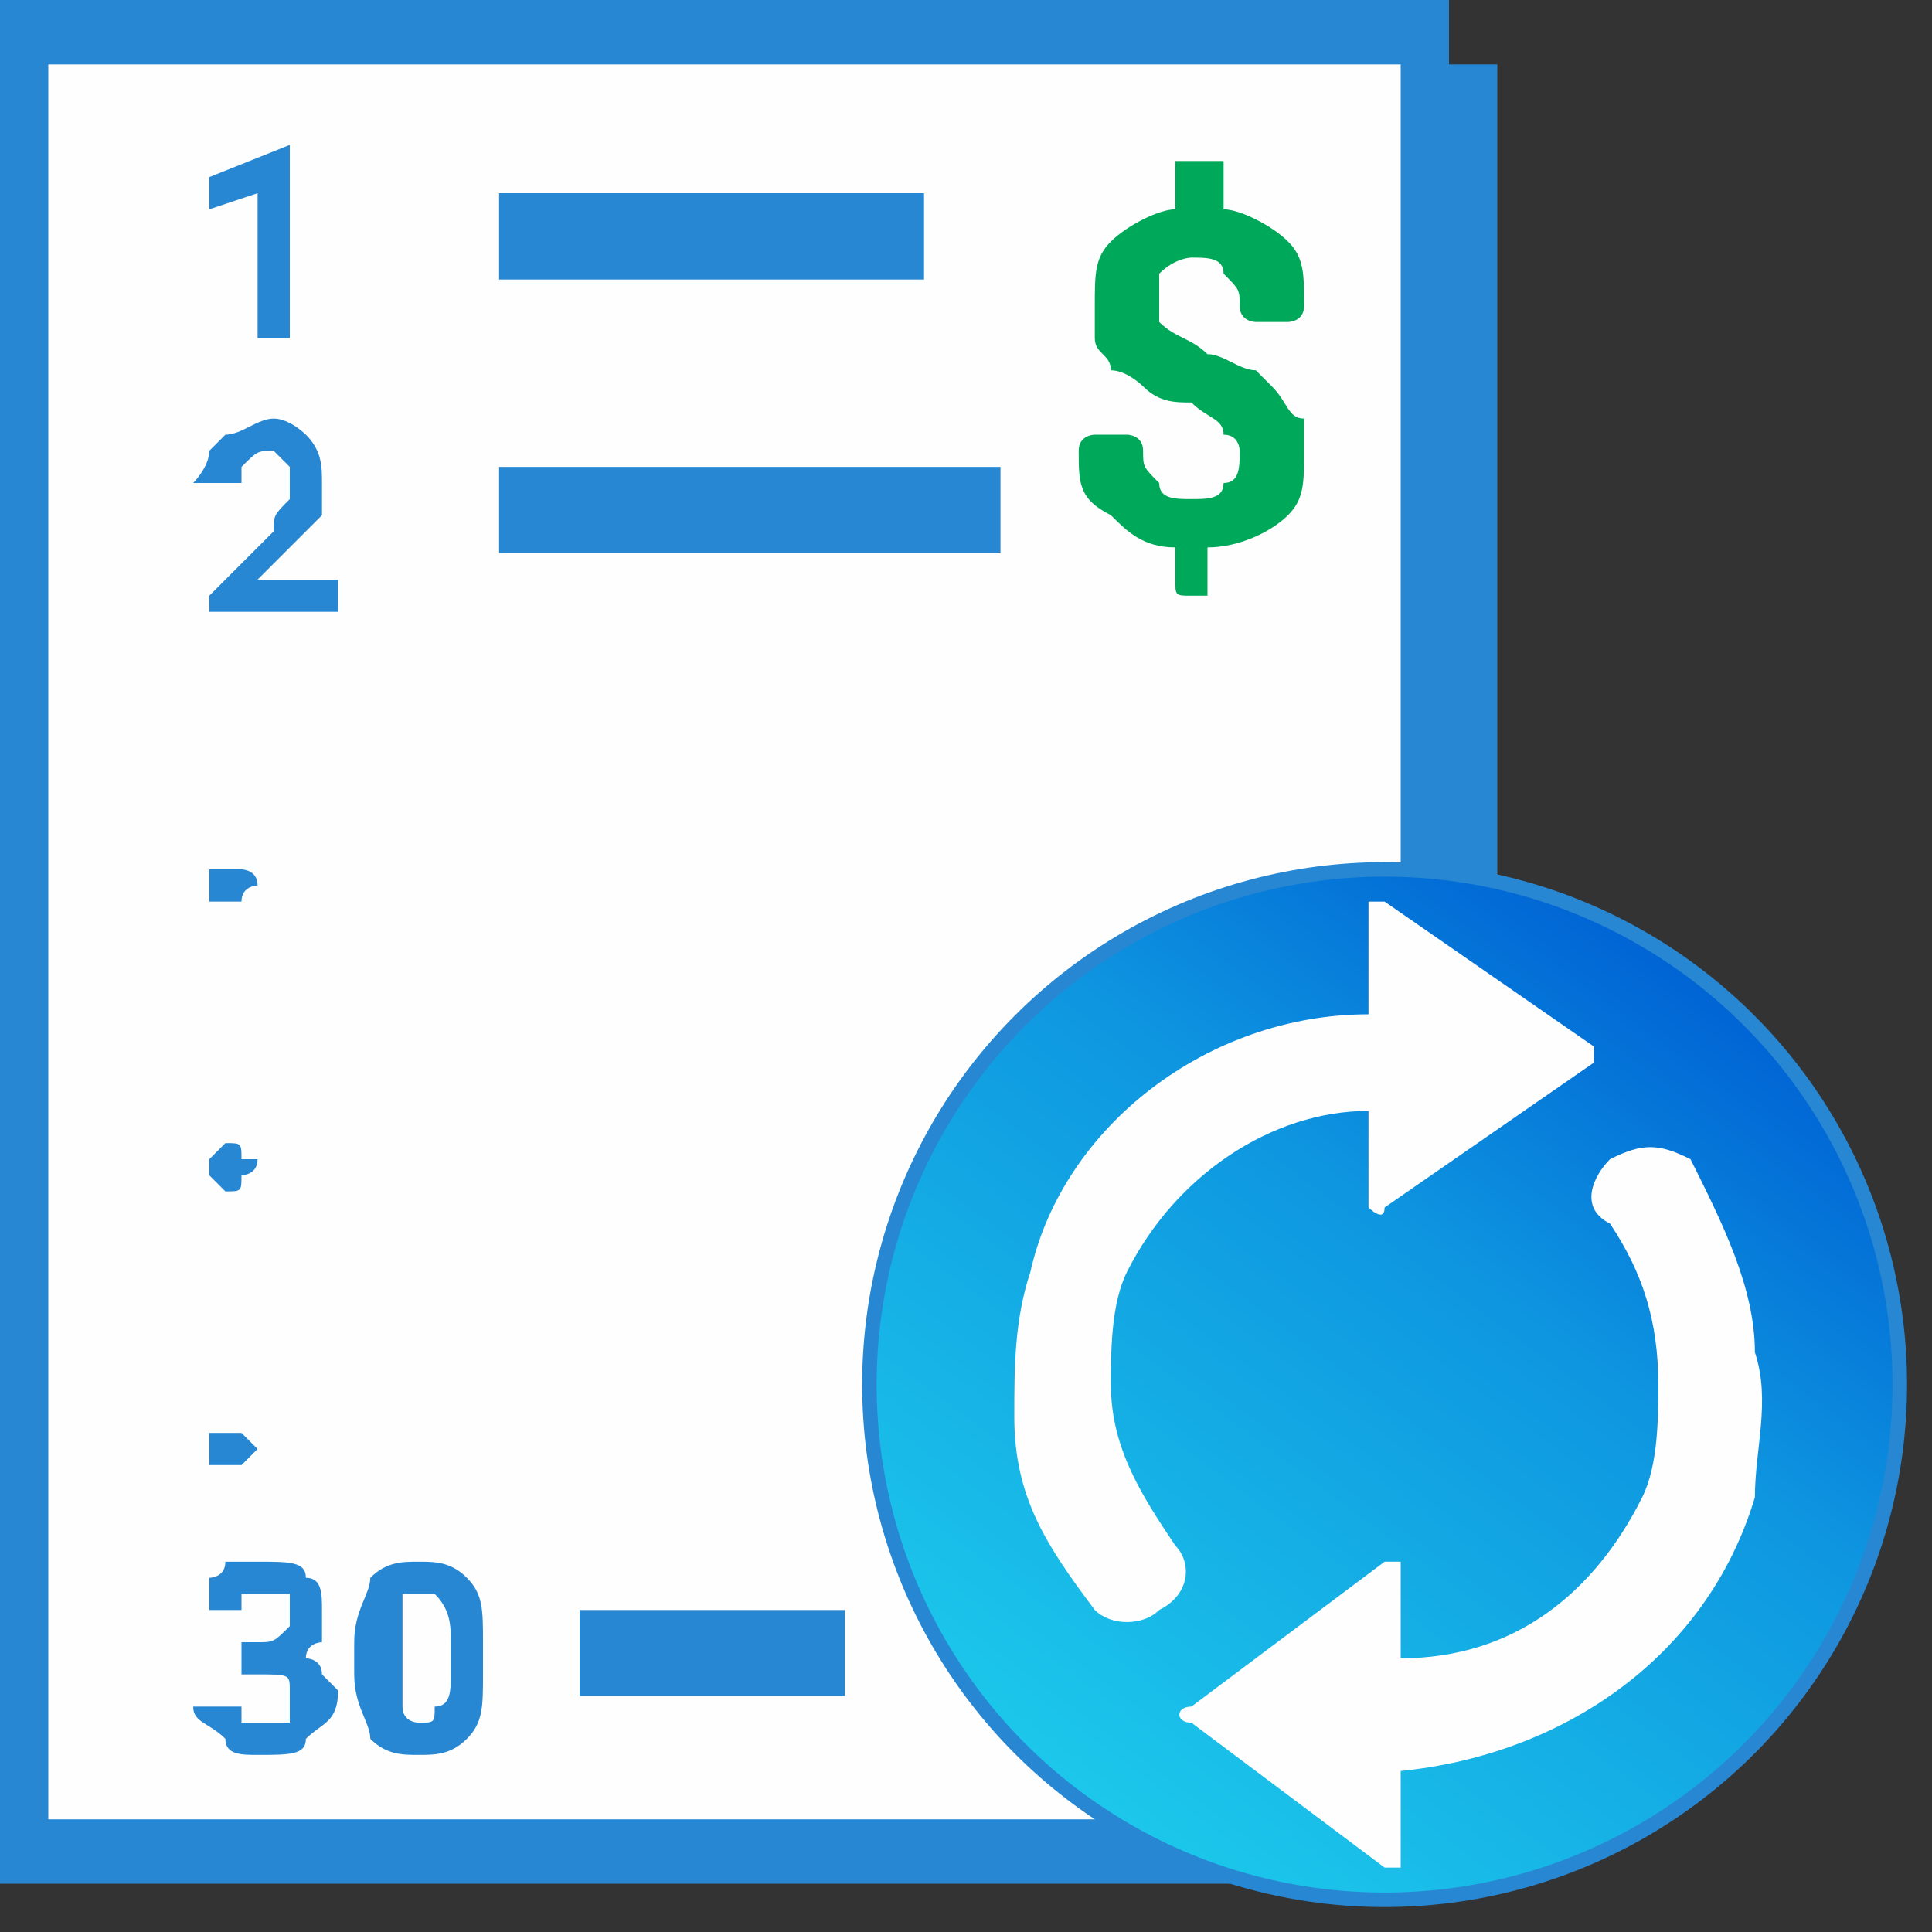 <?xml version="1.0" encoding="UTF-8"?>
<!DOCTYPE svg PUBLIC "-//W3C//DTD SVG 1.1//EN" "http://www.w3.org/Graphics/SVG/1.1/DTD/svg11.dtd">
<!-- Creator: CorelDRAW X7 -->
<svg xmlns="http://www.w3.org/2000/svg" xml:space="preserve" width="120px" height="120px" version="1.1" style="shape-rendering:geometricPrecision; text-rendering:geometricPrecision; image-rendering:optimizeQuality; fill-rule:evenodd; clip-rule:evenodd"
viewBox="0 0 120 120"
 xmlns:xlink="http://www.w3.org/1999/xlink">
 <rect x="0" y="0" width="120" height="120" fill="#333333" stroke="none"/>
 <defs>
  <style type="text/css">
   <![CDATA[
    .str0 {stroke:#2887D2;stroke-width:0.9}
    .fil0 {fill:none}
    .fil4 {fill:#2887D2}
    .fil2 {fill:#FEFEFE;fill-rule:nonzero}
    .fil5 {fill:#00A859;fill-rule:nonzero}
    .fil1 {fill:#2887D2;fill-rule:nonzero}
    .fil3 {fill:url(#id0)}
   ]]>
  </style>
  <linearGradient id="id0" gradientUnits="userSpaceOnUse" x1="66.993" y1="111.892" x2="105.339" y2="60.303">
   <stop offset="0" style="stop-opacity:1; stop-color:#1CC8EB"/>
   <stop offset="0.631" style="stop-opacity:1; stop-color:#0E96E0"/>
   <stop offset="1" style="stop-opacity:1; stop-color:#0063D4"/>
  </linearGradient>
 </defs>
 <g id="Layer_x0020_1">
  <rect class="fil0" width="120" height="120"/>
  <rect class="fil0" x="35" y="35" width="49.999" height="49.999"/>
  <g id="_707099776">
   <polygon class="fil1" points="93,4 93,16 93,108 5,108 5,4 "/>
   <g>
    <polygon class="fil2" points="89,2 89,17 89,115 2,115 2,2 "/>
    <path id="1" class="fil1" d="M87 17l0 -15 3 0 0 15 -3 0 0 0zm0 98l0 -98 3 0 0 98 -1 2 -2 -2zm3 0l0 2 -1 0 1 -2zm-88 -2l87 0 0 4 -87 0 -2 -2 2 -2zm0 4l-2 0 0 -2 2 2zm1 -115l0 113 -3 0 0 -113 2 -2 1 2zm-3 0l0 -2 2 0 -2 2zm89 2l-87 0 0 -4 87 0 1 2 -1 2zm0 -4l1 0 0 2 -1 -2z"/>
   </g>
   <circle class="fil3 str0" cx="86" cy="86" r="32"/>
   <path class="fil2" d="M63 88c0,-3 0,-6 1,-9 2,-9 11,-16 21,-16l0 -7c0,0 1,0 1,0l13 9c0,1 0,1 0,1l-13 9c0,1 -1,0 -1,0l0 -6c-6,0 -12,4 -15,10 -1,2 -1,5 -1,7 0,4 2,7 4,10 1,1 1,3 -1,4 -1,1 -3,1 -4,0 -3,-4 -5,-7 -5,-12zm37 -12c2,3 3,6 3,10 0,2 0,5 -1,7 -3,6 -8,10 -15,10l0 -6c0,0 -1,0 -1,0l-12 9c-1,0 -1,1 0,1l12 9c0,0 1,0 1,0l0 -6c10,-1 19,-7 22,-17 0,-3 1,-6 0,-9 0,-4 -2,-8 -4,-12 -2,-1 -3,-1 -5,0 -1,1 -2,3 0,4z"/>
   <polygon class="fil1" points="18,21 16,21 16,12 13,13 13,11 18,9 18,9 "/>
   <path id="1" class="fil1" d="M21 38l-8 0 0 -1 4 -4c0,-1 0,-1 1,-2 0,0 0,-1 0,-1 0,-1 0,-1 0,-1 -1,-1 -1,-1 -1,-1 -1,0 -1,0 -2,1 0,0 0,1 0,1l-3 0c0,0 1,-1 1,-2 0,0 1,-1 1,-1 1,0 2,-1 3,-1 1,0 2,1 2,1 1,1 1,2 1,3 0,0 0,1 0,2 0,0 -1,1 -2,2l-2 2 5 0 0 2z"/>
   <path id="2" class="fil1" d="M13 55c0,-1 0,-1 0,-1 1,0 1,0 1,0 1,0 1,0 1,0 0,0 1,0 1,1 0,0 -1,0 -1,1 0,0 0,0 -1,0 0,0 0,0 -1,0 0,-1 0,-1 0,-1z"/>
   <path id="3" class="fil1" d="M13 72c0,0 0,0 0,0 1,-1 1,-1 1,-1 1,0 1,0 1,1 0,0 1,0 1,0 0,1 -1,1 -1,1 0,1 0,1 -1,1 0,0 0,0 -1,-1 0,0 0,0 0,-1z"/>
   <path id="4" class="fil1" d="M13 90c0,0 0,-1 0,-1 1,0 1,0 1,0 1,0 1,0 1,0 0,0 1,1 1,1 0,0 -1,1 -1,1 0,0 0,0 -1,0 0,0 0,0 -1,0 0,0 0,-1 0,-1z"/>
   <path id="5" class="fil1" d="M15 102l1 0c1,0 1,0 2,-1 0,0 0,0 0,-1 0,0 0,-1 0,-1 -1,0 -1,0 -2,0 0,0 0,0 -1,0 0,0 0,1 0,1l-2 0c0,-1 0,-1 0,-2 0,0 1,0 1,-1 1,0 2,0 2,0 2,0 3,0 3,1 1,0 1,1 1,2 0,1 0,1 0,2 0,0 -1,0 -1,1 0,0 1,0 1,1 0,0 1,1 1,1 0,2 -1,2 -2,3 0,1 -1,1 -3,1 -1,0 -2,0 -2,-1 -1,-1 -2,-1 -2,-2l3 0c0,0 0,0 0,1 1,0 1,0 1,0 1,0 1,0 2,0 0,-1 0,-1 0,-2 0,-1 0,-1 -2,-1l-1 0 0 -2z"/>
   <path id="6" class="fil1" d="M30 104c0,2 0,3 -1,4 -1,1 -2,1 -3,1 -1,0 -2,0 -3,-1 0,-1 -1,-2 -1,-4l0 -2c0,-2 1,-3 1,-4 1,-1 2,-1 3,-1 1,0 2,0 3,1 1,1 1,2 1,4l0 2zm-2 -2c0,-1 0,-2 -1,-3 0,0 0,0 -1,0 0,0 -1,0 -1,0 0,1 0,1 0,2l0 3c0,1 0,2 0,2 0,1 1,1 1,1 1,0 1,0 1,-1 1,0 1,-1 1,-2l0 -2z"/>
   <rect class="fil4" x="31" y="12" width="26.393" height="5.361"/>
   <rect class="fil4" x="31" y="29" width="31.142" height="5.361"/>
   <rect class="fil4" x="36" y="100" width="16.485" height="5.361"/>
   <path class="fil5" d="M77 28c0,0 0,-1 -1,-1 0,-1 -1,-1 -2,-2 -1,0 -2,0 -3,-1 0,0 -1,-1 -2,-1 0,-1 -1,-1 -1,-2 0,-1 0,-1 0,-2 0,-2 0,-3 1,-4 1,-1 3,-2 4,-2l0 -1 0 -1 0 -1 0 0c0,0 1,0 1,0l1 0c0,0 1,0 1,0l0 0 0 1 0 1 0 1c1,0 3,1 4,2 1,1 1,2 1,4l0 0 0 0c0,1 -1,1 -1,1l-2 0c0,0 -1,0 -1,-1l0 0 0 0 0 0 0 0 0 0c0,-1 0,-1 -1,-2 0,-1 -1,-1 -2,-1 0,0 -1,0 -2,1 0,0 0,1 0,2 0,0 0,1 0,1 1,1 2,1 3,2 1,0 2,1 3,1 0,0 1,1 1,1 1,1 1,2 2,2 0,1 0,2 0,2 0,2 0,3 -1,4 -1,1 -3,2 -5,2l0 1c0,0 0,0 0,0l0 1c0,1 0,1 0,1l-1 0c-1,0 -1,0 -1,-1l0 -1c0,0 0,0 0,0l0 -1c-2,0 -3,-1 -4,-2 -2,-1 -2,-2 -2,-4l0 0c0,-1 1,-1 1,-1l2 0c0,0 1,0 1,1l0 0 0 0 0 0 0 0 0 0 0 0c0,1 0,1 1,2 0,1 1,1 2,1 1,0 2,0 2,-1 1,0 1,-1 1,-2z"/>
  </g>
 </g>
</svg>
